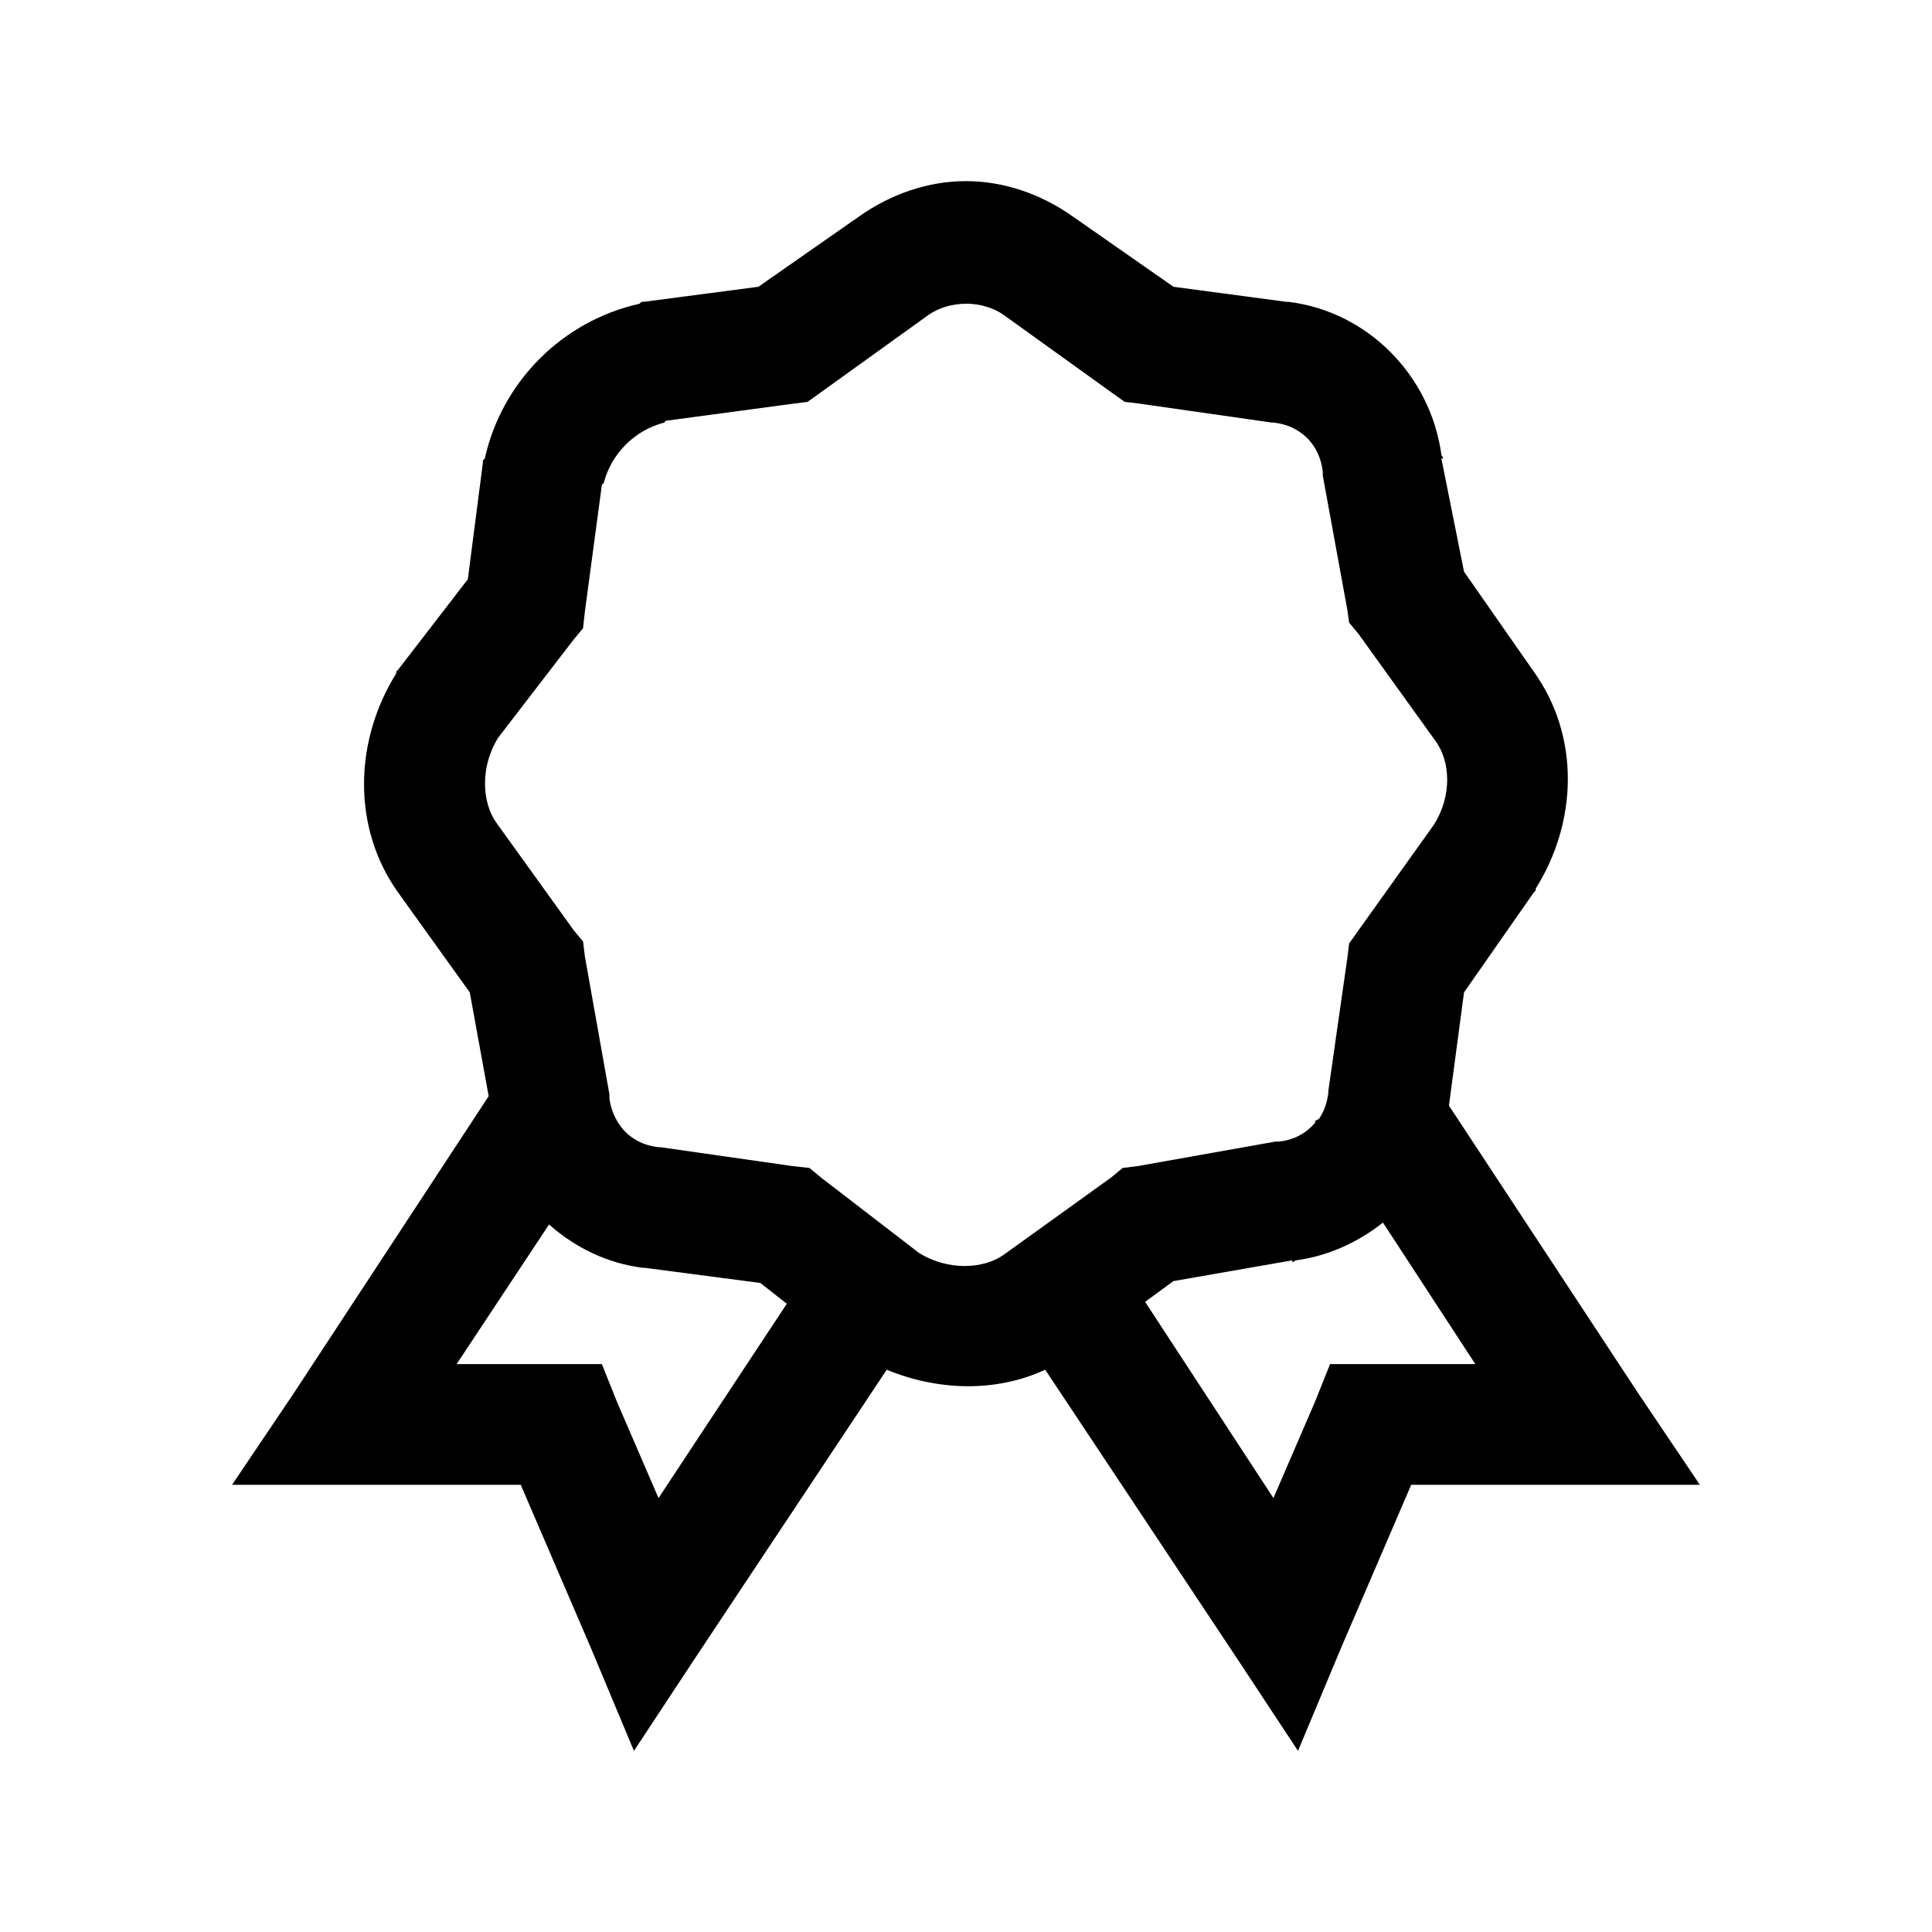 <!-- Generated by IcoMoon.io -->
<svg version="1.1" xmlns="http://www.w3.org/2000/svg" width="32" height="32" viewBox="0 0 32 32">
<title>certificate</title>
<path d="M16 3c0.624 0 1.248 0.213 1.781 0.594l1.656 1.156 1.875 0.25h0.031c1.314 0.16 2.352 1.223 2.531 2.531 0.003 0.024 0.029 0.038 0.031 0.063h-0.031l0.375 1.875 1.156 1.656c0.762 1.067 0.73 2.476 0.031 3.594v0.031l-0.031 0.031-1.156 1.656-0.25 1.875 3.125 4.75 1.031 1.531h-4.781l-1.156 2.688-0.719 1.719-1.031-1.563-3.156-4.75c-0.818 0.379-1.779 0.349-2.625 0l-3.156 4.75-1.031 1.563-0.719-1.719-1.156-2.688h-4.781l1.031-1.531 3.219-4.906-0.313-1.719-1.188-1.656c-0.762-1.067-0.73-2.507-0.031-3.625v-0.031l0.031-0.031 1.156-1.5 0.25-1.938v-0.031l0.031-0.031c0.283-1.275 1.287-2.279 2.563-2.563l0.031-0.031h0.031l1.906-0.25 1.656-1.156c0.533-0.381 1.157-0.594 1.781-0.594zM16 5.031c-0.229 0-0.458 0.068-0.625 0.188l-2 1.438-0.25 0.031-2.094 0.281c-0.015 0.003-0.016 0.027-0.031 0.031-0.487 0.125-0.875 0.513-1 1-0.004 0.015-0.028 0.016-0.031 0.031l-0.281 2.094-0.031 0.281-0.156 0.188-1.25 1.625c-0.301 0.482-0.269 1.073-0.031 1.406l1.281 1.781 0.156 0.188 0.031 0.25 0.406 2.281v0.063c0.015 0.138 0.063 0.266 0.125 0.375 0.139 0.244 0.378 0.403 0.688 0.438h0.031l2.188 0.313 0.281 0.031 0.188 0.156 1.625 1.25c0.482 0.302 1.073 0.269 1.406 0.031l1.781-1.281 0.188-0.156 0.25-0.031 2.281-0.406h0.063c0.25-0.028 0.45-0.142 0.594-0.313v-0.031l0.063-0.031c0.084-0.122 0.138-0.273 0.156-0.438v-0.031l0.313-2.188 0.031-0.25 1.406-1.969c0.302-0.482 0.269-1.042 0.031-1.375l-1.281-1.781-0.156-0.188-0.031-0.219-0.406-2.219v-0.063c-0.050-0.447-0.365-0.763-0.813-0.813h-0.031l-2.188-0.313-0.25-0.031-0.219-0.156-1.781-1.281c-0.167-0.119-0.396-0.188-0.625-0.188zM22.906 20.25c-0.409 0.323-0.9 0.552-1.438 0.625-0.024 0.003-0.038 0.029-0.063 0.031v-0.031l-1.969 0.344-0.469 0.344 2.125 3.25 0.688-1.594 0.25-0.625h2.406zM9.094 20.281l-1.531 2.313h2.406l0.25 0.625 0.688 1.594 2.125-3.219-0.438-0.344-1.906-0.25c-0.010-0.001-0.021 0.001-0.031 0-0.595-0.072-1.135-0.338-1.563-0.719z"></path>
</svg>
